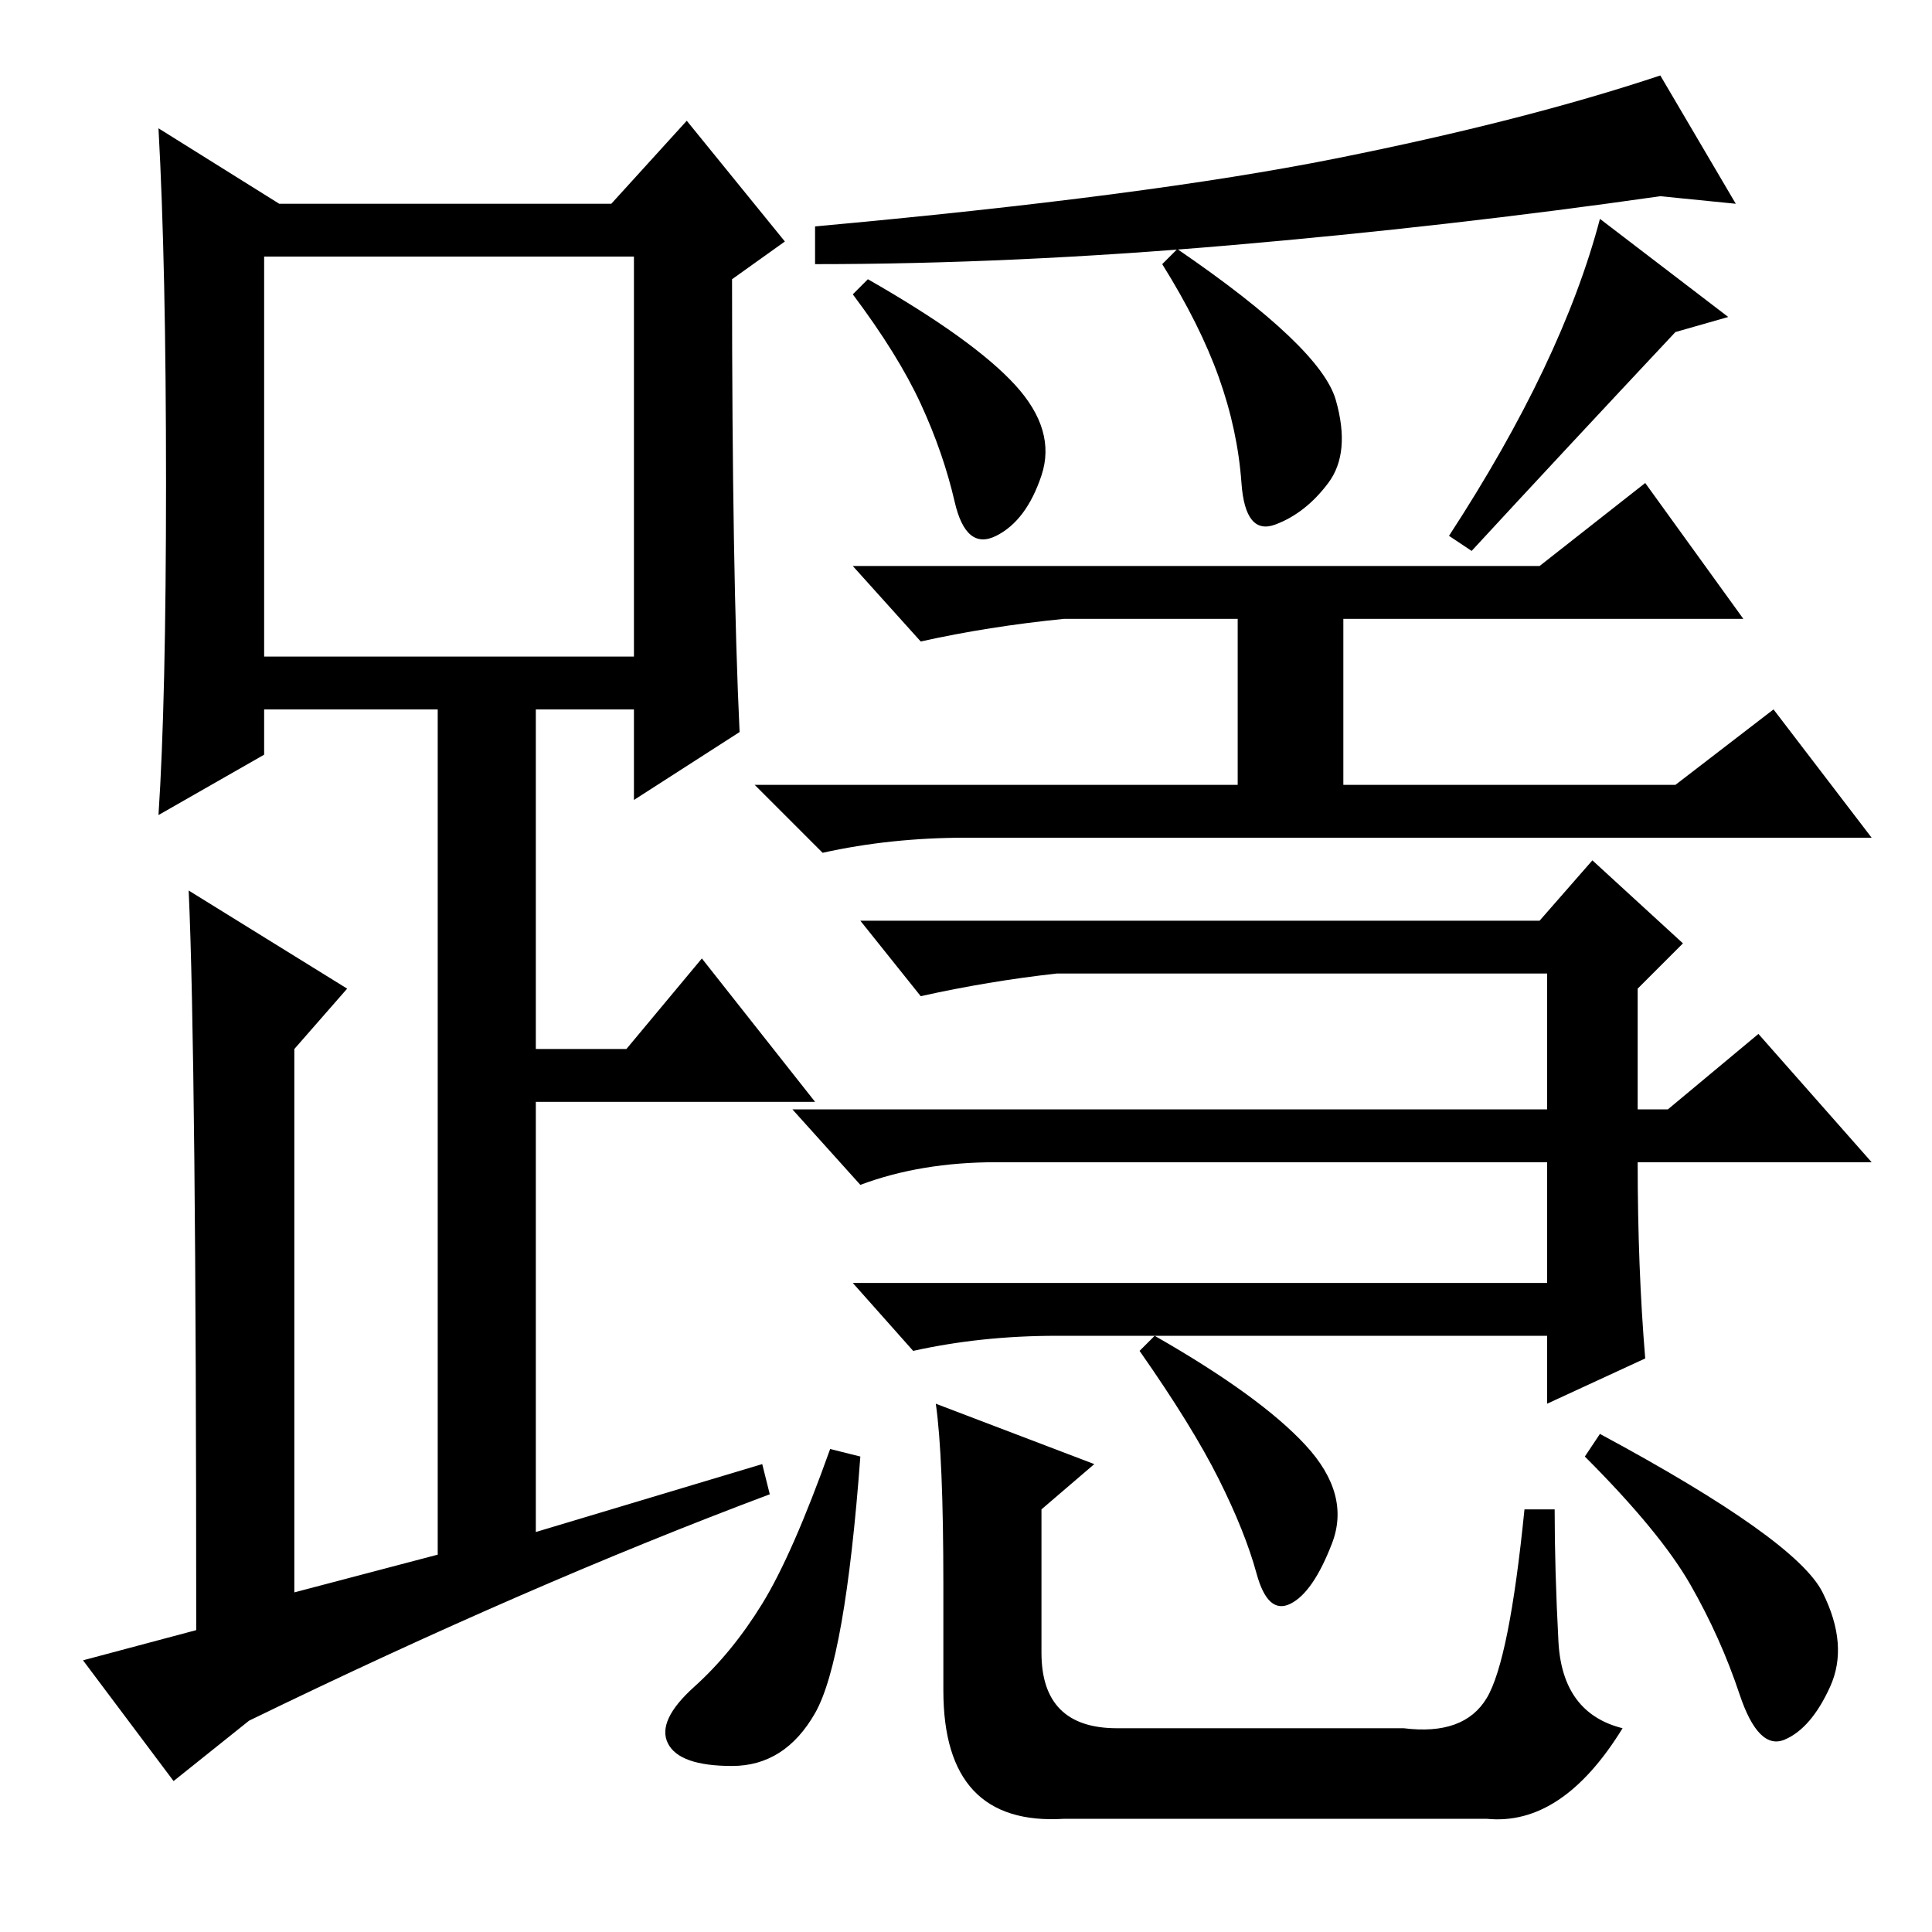 <?xml version="1.0" standalone="no"?>
<!DOCTYPE svg PUBLIC "-//W3C//DTD SVG 1.1//EN" "http://www.w3.org/Graphics/SVG/1.1/DTD/svg11.dtd" >
<svg xmlns="http://www.w3.org/2000/svg" xmlns:xlink="http://www.w3.org/1999/xlink" version="1.1" viewBox="0 -36 256 256">
  <g transform="matrix(1 0 0 -1 0 220)">
   <path fill="currentColor"
d="M98 159l-14 -9v12h-13v-45h12l10 12l15 -19h-37v-57l30 9l1 -4q-32 -12 -69 -30l-10 -8l-12 16l15 4q0 76 -1 98l21 -13l-7 -8v-72l19 5v112h-23v-6l-14 -8q1 15 1 44t-1 47l16 -10h44l10 11l13 -16l-7 -5q0 -39 1 -60zM35 169h49v53h-49v-53zM177 235q25 5 43 11l10 -17
l-10 1q-28 -4 -57 -6.5t-55 -2.5v5q44 4 69 9zM195 183l-3 2q15 23 20 42l17 -13l-7 -2q-15 -16 -27 -29zM177 203q2 -7 -1 -11t-7 -5.5t-4.5 5.5t-3 14t-7.5 15l2 2q19 -13 21 -20zM134.5 205q5.5 -6 3.5 -12t-6 -8t-5.5 4.5t-4.5 13t-9 14.5l2 2q14 -8 19.5 -14zM128 145
q-10 0 -19 -2l-9 9h64v22h-23q-10 -1 -19 -3l-9 10h91l14 11l13 -18h-53v-22h44l13 10l13 -17h-120zM218 76l-13 -6v9h-65q-10 0 -19 -2l-8 9h92v16h-73q-10 0 -18 -3l-9 10h100v18h-65q-9 -1 -18 -3l-8 10h90l7 8l12 -11l-6 -6v-16h4l12 10l15 -17h-31q0 -14 1 -26zM108 29
q-4 -7 -11 -7t-8.5 3t3.5 7.5t9 11t9 20.5l4 -1q-2 -27 -6 -34zM124 70l21 -8l-7 -6v-19q0 -10 10 -10h38q8 -1 11 4t5 25h4q0 -8 0.5 -17.5t8.5 -11.5q-8 -13 -18 -12h-56q-16 -1 -16 17v14q0 17 -1 24zM173 64.5q6 -6.5 3.5 -13t-5.5 -8t-4.5 4t-5 12.5t-10.5 17l2 2
q14 -8 20 -14.5zM241.5 45q3.5 -7 1 -12.5t-6 -7t-6 6t-6.5 14.5t-14 17l2 3q26 -14 29.5 -21z" />
  </g>

</svg>
